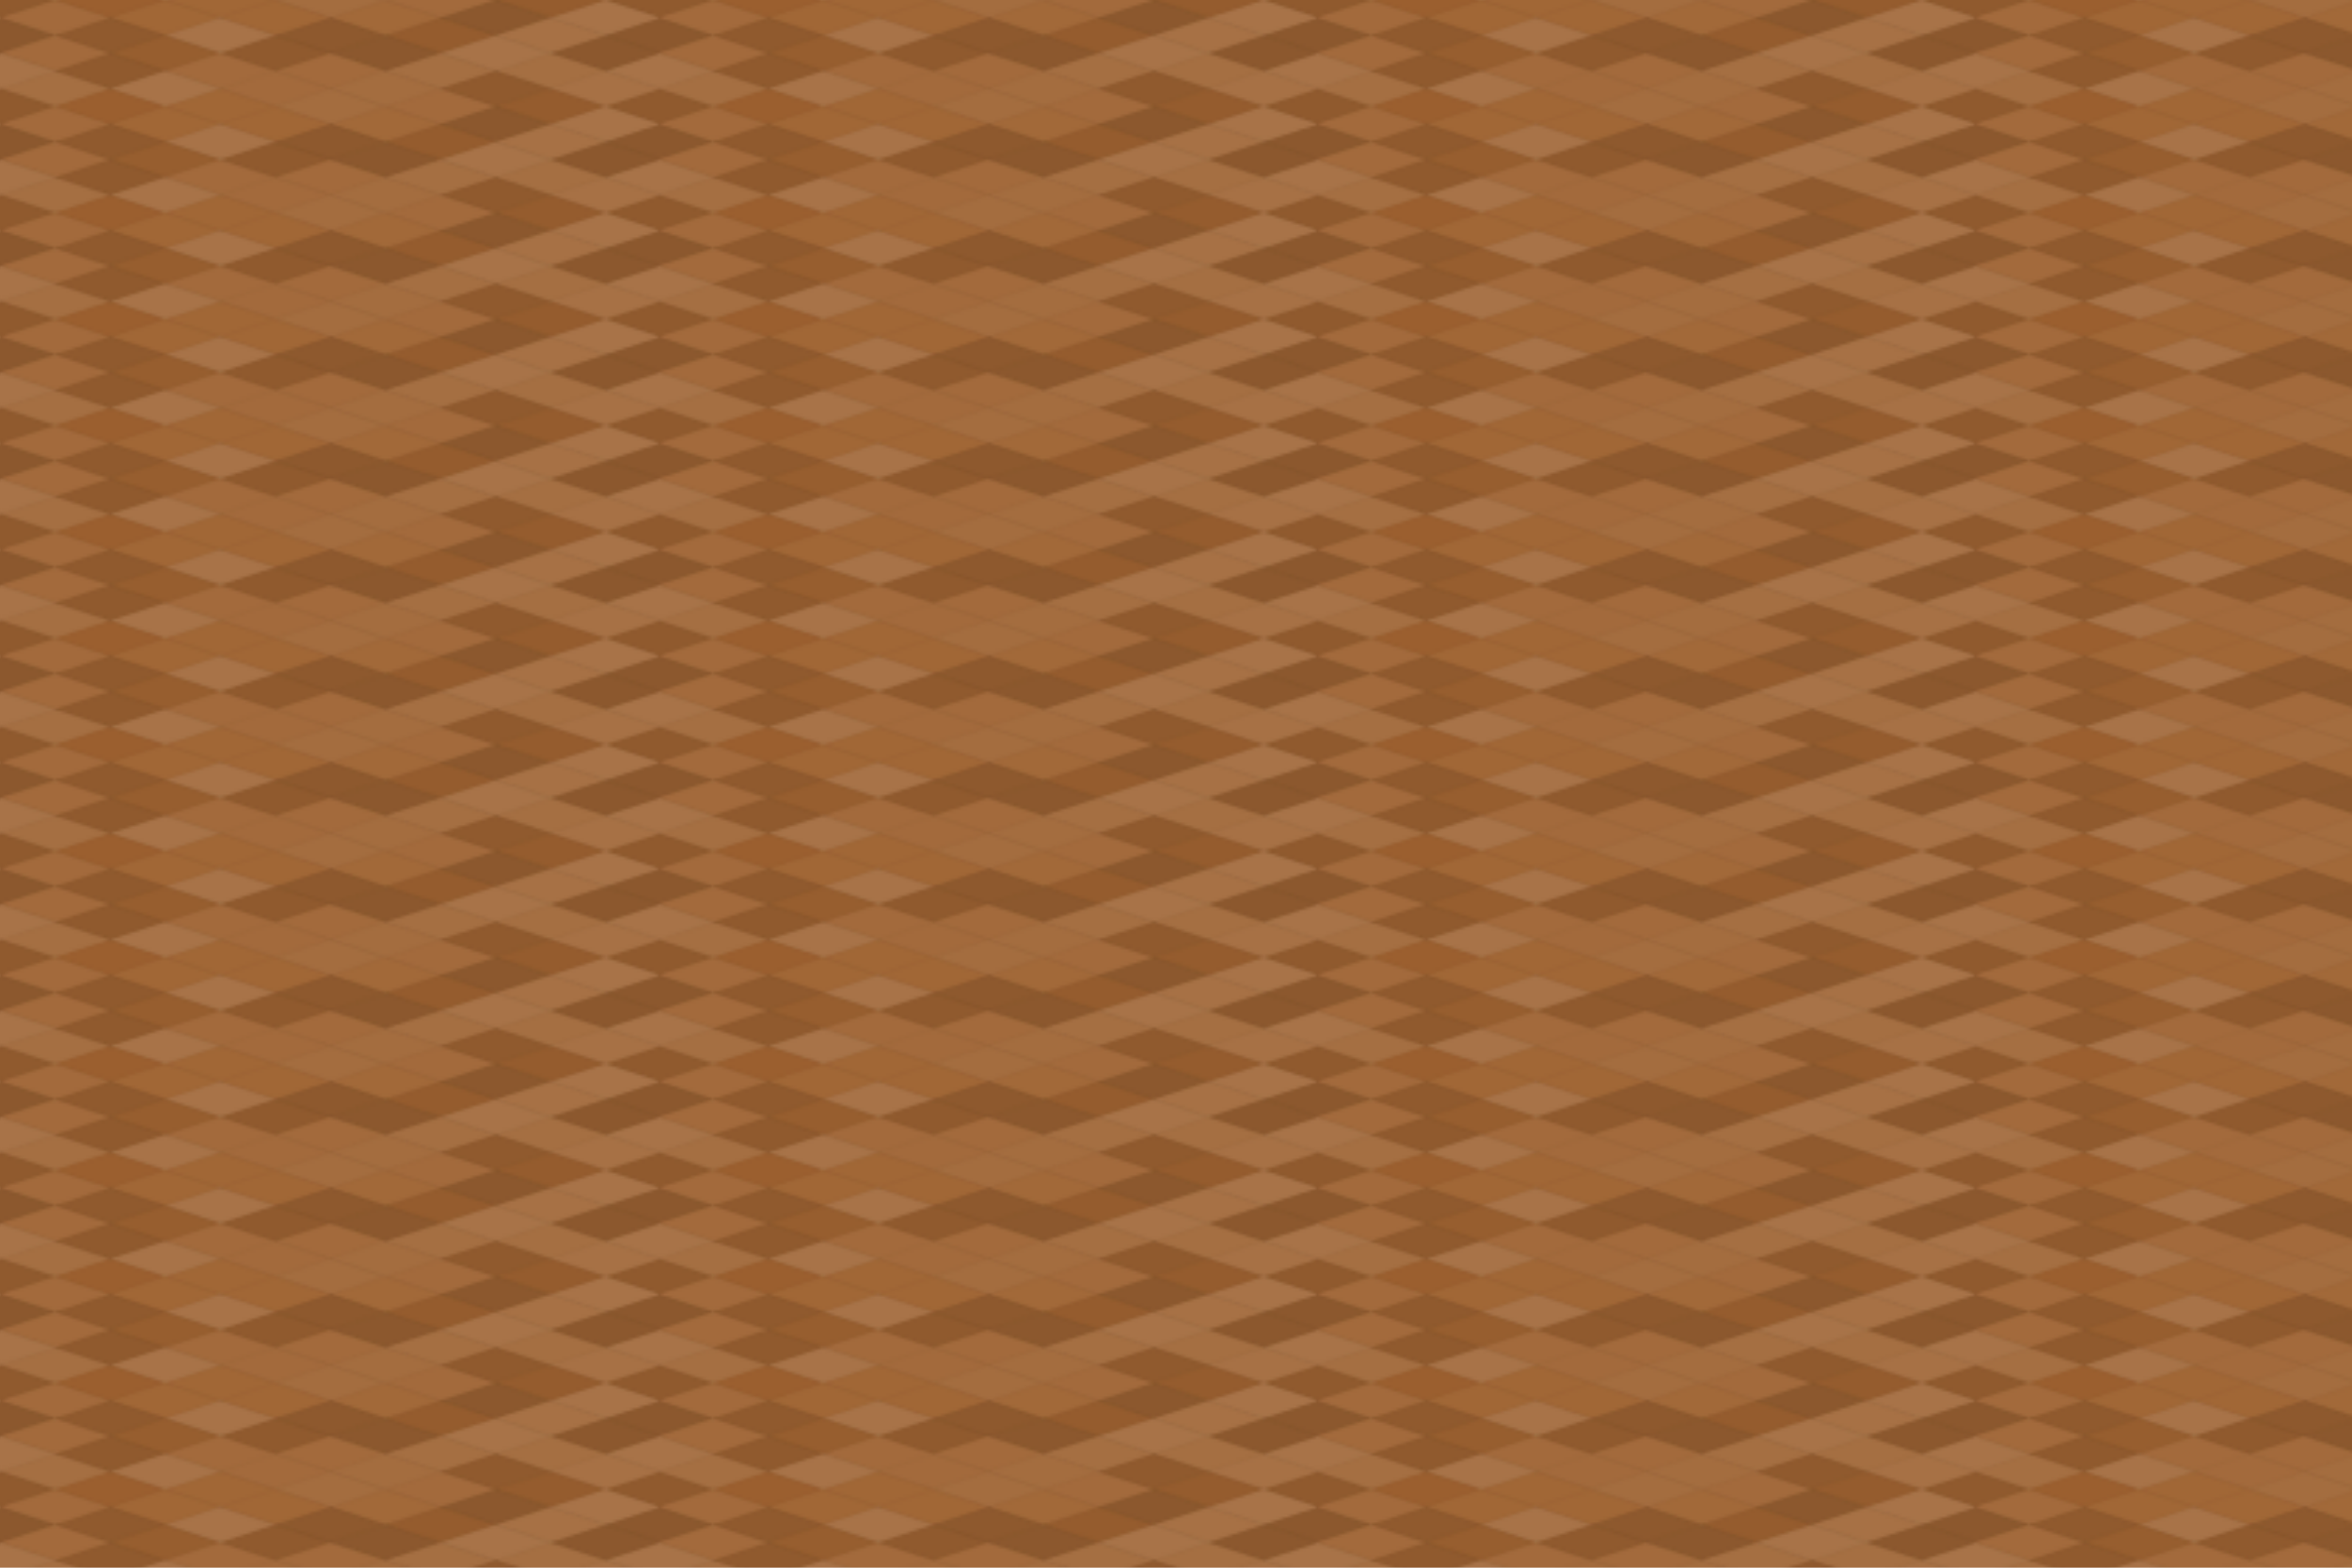 <svg xmlns="http://www.w3.org/2000/svg" width="840" height="560" viewBox="0 0 840 560"><defs><pattern id="pattern" patternUnits="userSpaceOnUse" width="235" height="38"><rect x="0" y="0" width="100%" height="100%" fill="rgb(159,98,48)"></rect><polyline points="19.667,0,39.333,6.333,19.667,12.667,0,6.333" fill="#222" fill-opacity="0.115" stroke="#000" stroke-opacity="0.02" transform="translate(-19.667,-6.333)"></polyline><polyline points="19.667,0,39.333,6.333,19.667,12.667,0,6.333" fill="#222" fill-opacity="0.115" stroke="#000" stroke-opacity="0.02" transform="translate(216.333,-6.333)"></polyline><polyline points="19.667,0,39.333,6.333,19.667,12.667,0,6.333" fill="#222" fill-opacity="0.115" stroke="#000" stroke-opacity="0.02" transform="translate(-19.667,31.667)"></polyline><polyline points="19.667,0,39.333,6.333,19.667,12.667,0,6.333" fill="#222" fill-opacity="0.115" stroke="#000" stroke-opacity="0.02" transform="translate(216.333,31.667)"></polyline><polyline points="19.667,0,39.333,6.333,19.667,12.667,0,6.333" fill="#222" fill-opacity="0.029" stroke="#000" stroke-opacity="0.02" transform="translate(19.667,-6.333)"></polyline><polyline points="19.667,0,39.333,6.333,19.667,12.667,0,6.333" fill="#222" fill-opacity="0.029" stroke="#000" stroke-opacity="0.02" transform="translate(19.667,31.667)"></polyline><polyline points="19.667,0,39.333,6.333,19.667,12.667,0,6.333" fill="#ddd" fill-opacity="0.037" stroke="#000" stroke-opacity="0.02" transform="translate(59,-6.333)"></polyline><polyline points="19.667,0,39.333,6.333,19.667,12.667,0,6.333" fill="#ddd" fill-opacity="0.037" stroke="#000" stroke-opacity="0.02" transform="translate(59,31.667)"></polyline><polyline points="19.667,0,39.333,6.333,19.667,12.667,0,6.333" fill="#ddd" fill-opacity="0.089" stroke="#000" stroke-opacity="0.02" transform="translate(98.333,-6.333)"></polyline><polyline points="19.667,0,39.333,6.333,19.667,12.667,0,6.333" fill="#ddd" fill-opacity="0.089" stroke="#000" stroke-opacity="0.02" transform="translate(98.333,31.667)"></polyline><polyline points="19.667,0,39.333,6.333,19.667,12.667,0,6.333" fill="#ddd" fill-opacity="0.072" stroke="#000" stroke-opacity="0.02" transform="translate(137.667,-6.333)"></polyline><polyline points="19.667,0,39.333,6.333,19.667,12.667,0,6.333" fill="#ddd" fill-opacity="0.072" stroke="#000" stroke-opacity="0.02" transform="translate(137.667,31.667)"></polyline><polyline points="19.667,0,39.333,6.333,19.667,12.667,0,6.333" fill="#222" fill-opacity="0.081" stroke="#000" stroke-opacity="0.02" transform="translate(177,-6.333)"></polyline><polyline points="19.667,0,39.333,6.333,19.667,12.667,0,6.333" fill="#222" fill-opacity="0.081" stroke="#000" stroke-opacity="0.02" transform="translate(177,31.667)"></polyline><polyline points="19.667,0,39.333,6.333,19.667,12.667,0,6.333" fill="#ddd" fill-opacity="0.072" stroke="#000" stroke-opacity="0.02" transform="translate(0,0)"></polyline><polyline points="19.667,0,39.333,6.333,19.667,12.667,0,6.333" fill="#ddd" fill-opacity="0.072" stroke="#000" stroke-opacity="0.02" transform="translate(236,0)"></polyline><polyline points="19.667,0,39.333,6.333,19.667,12.667,0,6.333" fill="#ddd" fill-opacity="0.037" stroke="#000" stroke-opacity="0.02" transform="translate(39.333,0)"></polyline><polyline points="19.667,0,39.333,6.333,19.667,12.667,0,6.333" fill="#ddd" fill-opacity="0.037" stroke="#000" stroke-opacity="0.02" transform="translate(78.667,0)"></polyline><polyline points="19.667,0,39.333,6.333,19.667,12.667,0,6.333" fill="#ddd" fill-opacity="0.055" stroke="#000" stroke-opacity="0.02" transform="translate(118,0)"></polyline><polyline points="19.667,0,39.333,6.333,19.667,12.667,0,6.333" fill="#222" fill-opacity="0.15" stroke="#000" stroke-opacity="0.02" transform="translate(157.333,0)"></polyline><polyline points="19.667,0,39.333,6.333,19.667,12.667,0,6.333" fill="#ddd" fill-opacity="0.141" stroke="#000" stroke-opacity="0.02" transform="translate(196.667,0)"></polyline><polyline points="19.667,0,39.333,6.333,19.667,12.667,0,6.333" fill="#222" fill-opacity="0.15" stroke="#000" stroke-opacity="0.02" transform="translate(-19.667,6.333)"></polyline><polyline points="19.667,0,39.333,6.333,19.667,12.667,0,6.333" fill="#222" fill-opacity="0.15" stroke="#000" stroke-opacity="0.02" transform="translate(216.333,6.333)"></polyline><polyline points="19.667,0,39.333,6.333,19.667,12.667,0,6.333" fill="#222" fill-opacity="0.115" stroke="#000" stroke-opacity="0.02" transform="translate(19.667,6.333)"></polyline><polyline points="19.667,0,39.333,6.333,19.667,12.667,0,6.333" fill="#ddd" fill-opacity="0.141" stroke="#000" stroke-opacity="0.02" transform="translate(59,6.333)"></polyline><polyline points="19.667,0,39.333,6.333,19.667,12.667,0,6.333" fill="#222" fill-opacity="0.133" stroke="#000" stroke-opacity="0.02" transform="translate(98.333,6.333)"></polyline><polyline points="19.667,0,39.333,6.333,19.667,12.667,0,6.333" fill="#222" fill-opacity="0.081" stroke="#000" stroke-opacity="0.02" transform="translate(137.667,6.333)"></polyline><polyline points="19.667,0,39.333,6.333,19.667,12.667,0,6.333" fill="#ddd" fill-opacity="0.124" stroke="#000" stroke-opacity="0.02" transform="translate(177,6.333)"></polyline><polyline points="19.667,0,39.333,6.333,19.667,12.667,0,6.333" fill="#ddd" fill-opacity="0.072" stroke="#000" stroke-opacity="0.02" transform="translate(0,12.667)"></polyline><polyline points="19.667,0,39.333,6.333,19.667,12.667,0,6.333" fill="#ddd" fill-opacity="0.072" stroke="#000" stroke-opacity="0.02" transform="translate(236,12.667)"></polyline><polyline points="19.667,0,39.333,6.333,19.667,12.667,0,6.333" fill="#222" fill-opacity="0.063" stroke="#000" stroke-opacity="0.02" transform="translate(39.333,12.667)"></polyline><polyline points="19.667,0,39.333,6.333,19.667,12.667,0,6.333" fill="#222" fill-opacity="0.115" stroke="#000" stroke-opacity="0.02" transform="translate(78.667,12.667)"></polyline><polyline points="19.667,0,39.333,6.333,19.667,12.667,0,6.333" fill="#222" fill-opacity="0.15" stroke="#000" stroke-opacity="0.02" transform="translate(118,12.667)"></polyline><polyline points="19.667,0,39.333,6.333,19.667,12.667,0,6.333" fill="#ddd" fill-opacity="0.141" stroke="#000" stroke-opacity="0.02" transform="translate(157.333,12.667)"></polyline><polyline points="19.667,0,39.333,6.333,19.667,12.667,0,6.333" fill="#222" fill-opacity="0.15" stroke="#000" stroke-opacity="0.02" transform="translate(196.667,12.667)"></polyline><polyline points="19.667,0,39.333,6.333,19.667,12.667,0,6.333" fill="#ddd" fill-opacity="0.141" stroke="#000" stroke-opacity="0.02" transform="translate(-19.667,19)"></polyline><polyline points="19.667,0,39.333,6.333,19.667,12.667,0,6.333" fill="#ddd" fill-opacity="0.141" stroke="#000" stroke-opacity="0.02" transform="translate(216.333,19)"></polyline><polyline points="19.667,0,39.333,6.333,19.667,12.667,0,6.333" fill="#222" fill-opacity="0.115" stroke="#000" stroke-opacity="0.02" transform="translate(19.667,19)"></polyline><polyline points="19.667,0,39.333,6.333,19.667,12.667,0,6.333" fill="#ddd" fill-opacity="0.072" stroke="#000" stroke-opacity="0.02" transform="translate(59,19)"></polyline><polyline points="19.667,0,39.333,6.333,19.667,12.667,0,6.333" fill="#ddd" fill-opacity="0.072" stroke="#000" stroke-opacity="0.02" transform="translate(98.333,19)"></polyline><polyline points="19.667,0,39.333,6.333,19.667,12.667,0,6.333" fill="#ddd" fill-opacity="0.107" stroke="#000" stroke-opacity="0.02" transform="translate(137.667,19)"></polyline><polyline points="19.667,0,39.333,6.333,19.667,12.667,0,6.333" fill="#ddd" fill-opacity="0.107" stroke="#000" stroke-opacity="0.02" transform="translate(177,19)"></polyline><polyline points="19.667,0,39.333,6.333,19.667,12.667,0,6.333" fill="#ddd" fill-opacity="0.107" stroke="#000" stroke-opacity="0.02" transform="translate(0,25.333)"></polyline><polyline points="19.667,0,39.333,6.333,19.667,12.667,0,6.333" fill="#ddd" fill-opacity="0.107" stroke="#000" stroke-opacity="0.02" transform="translate(236,25.333)"></polyline><polyline points="19.667,0,39.333,6.333,19.667,12.667,0,6.333" fill="#ddd" fill-opacity="0.141" stroke="#000" stroke-opacity="0.02" transform="translate(39.333,25.333)"></polyline><polyline points="19.667,0,39.333,6.333,19.667,12.667,0,6.333" fill="#ddd" fill-opacity="0.072" stroke="#000" stroke-opacity="0.02" transform="translate(78.667,25.333)"></polyline><polyline points="19.667,0,39.333,6.333,19.667,12.667,0,6.333" fill="#ddd" fill-opacity="0.089" stroke="#000" stroke-opacity="0.02" transform="translate(118,25.333)"></polyline><polyline points="19.667,0,39.333,6.333,19.667,12.667,0,6.333" fill="#222" fill-opacity="0.115" stroke="#000" stroke-opacity="0.02" transform="translate(157.333,25.333)"></polyline><polyline points="19.667,0,39.333,6.333,19.667,12.667,0,6.333" fill="#ddd" fill-opacity="0.124" stroke="#000" stroke-opacity="0.02" transform="translate(196.667,25.333)"></polyline></pattern></defs><rect x="0" y="0" width="840" height="560" fill="url(#pattern)"></rect></svg>